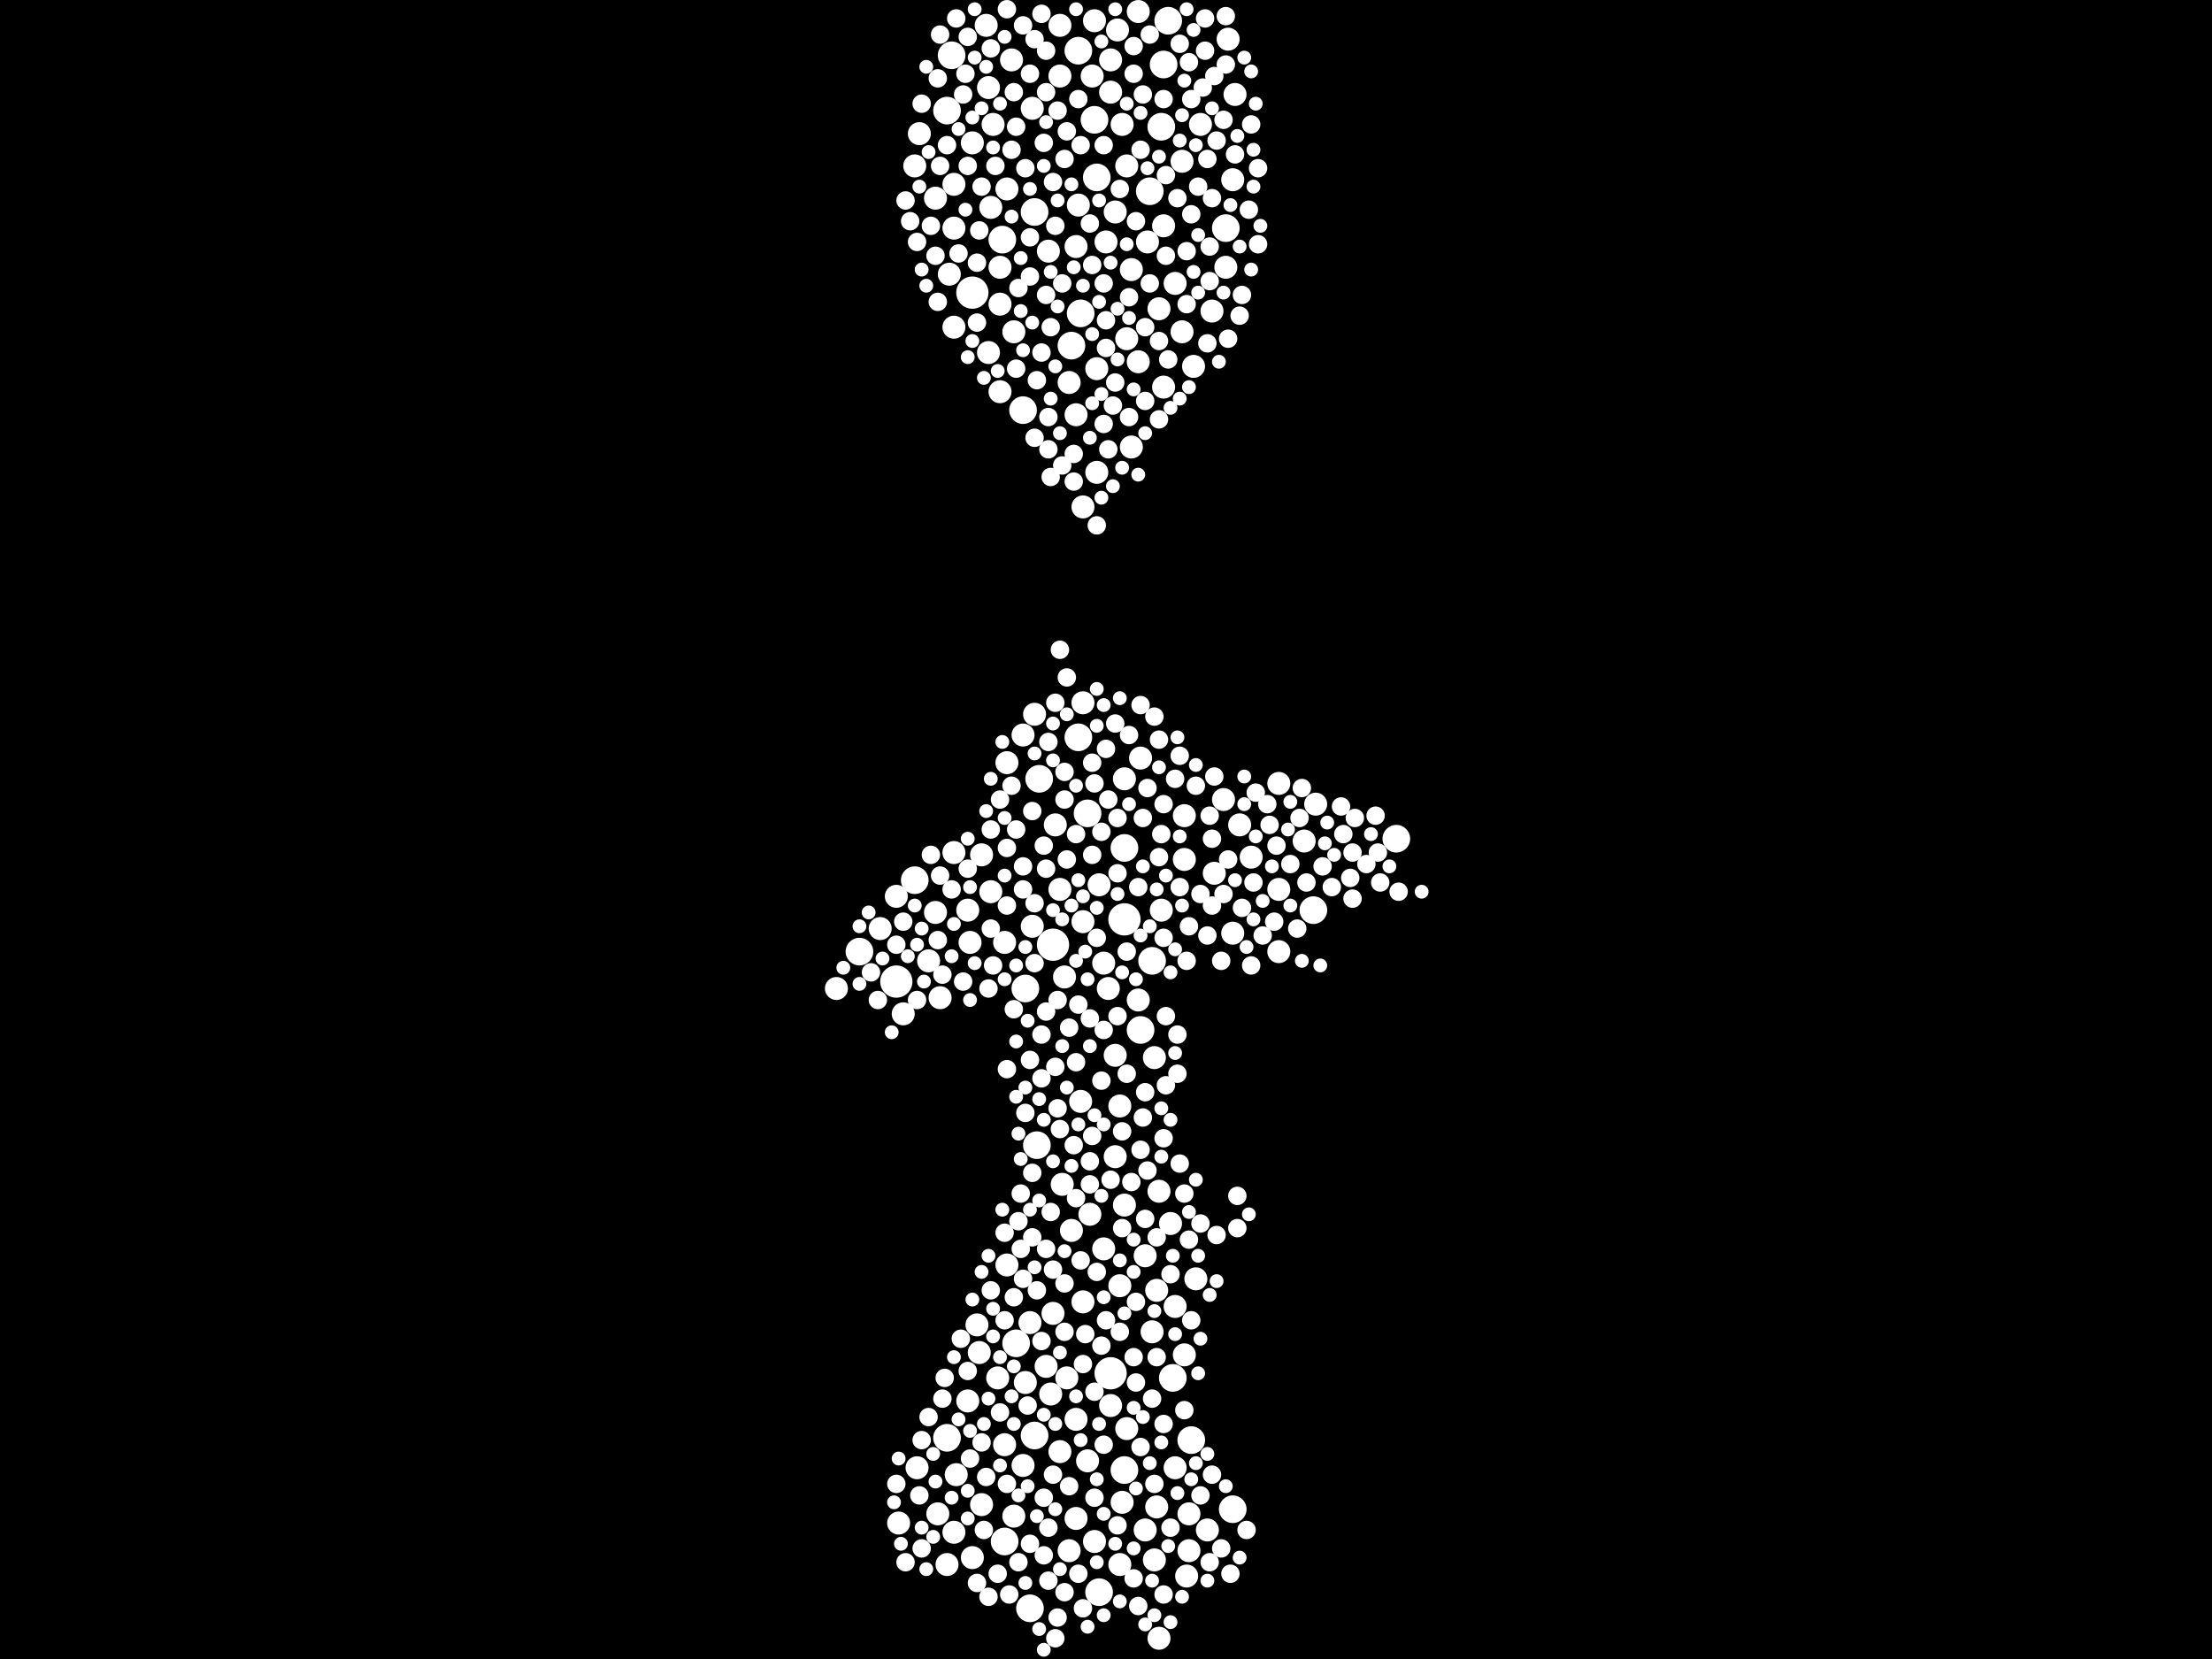 <?xml version="1.0" encoding="utf-8"?>
<svg xmlns="http://www.w3.org/2000/svg"
     xmlns:xlink="http://www.w3.org/1999/xlink" width="1920" height="1440" >

            <defs>
            <style type="text/css"><![CDATA[
circle {stroke: none;}
.c0 {fill: #FFFFFF;}
]]></style>
            </defs>
<rect x="0" y="0" width="1920" height="1440" fill="black"/>
<circle cx="964" cy="1192" r="14" class="c0"/>
<circle cx="976" cy="798" r="14" class="c0"/>
<circle cx="778" cy="852" r="14" class="c0"/>
<circle cx="844" cy="254" r="14" class="c0"/>
<circle cx="914" cy="820" r="14" class="c0"/>
<circle cx="990" cy="894" r="12" class="c0"/>
<circle cx="998" cy="166" r="12" class="c0"/>
<circle cx="1014" cy="18" r="12" class="c0"/>
<circle cx="1064" cy="198" r="12" class="c0"/>
<circle cx="976" cy="736" r="12" class="c0"/>
<circle cx="944" cy="706" r="12" class="c0"/>
<circle cx="822" cy="96" r="12" class="c0"/>
<circle cx="870" cy="208" r="12" class="c0"/>
<circle cx="936" cy="640" r="12" class="c0"/>
<circle cx="930" cy="300" r="12" class="c0"/>
<circle cx="936" cy="44" r="12" class="c0"/>
<circle cx="894" cy="1396" r="12" class="c0"/>
<circle cx="794" cy="764" r="12" class="c0"/>
<circle cx="1018" cy="1196" r="12" class="c0"/>
<circle cx="952" cy="154" r="12" class="c0"/>
<circle cx="1034" cy="1250" r="12" class="c0"/>
<circle cx="898" cy="184" r="12" class="c0"/>
<circle cx="890" cy="858" r="12" class="c0"/>
<circle cx="1010" cy="56" r="12" class="c0"/>
<circle cx="902" cy="676" r="12" class="c0"/>
<circle cx="900" cy="994" r="12" class="c0"/>
<circle cx="1212" cy="728" r="12" class="c0"/>
<circle cx="872" cy="1338" r="12" class="c0"/>
<circle cx="938" cy="272" r="12" class="c0"/>
<circle cx="976" cy="1276" r="12" class="c0"/>
<circle cx="954" cy="1382" r="12" class="c0"/>
<circle cx="746" cy="826" r="12" class="c0"/>
<circle cx="1140" cy="790" r="12" class="c0"/>
<circle cx="950" cy="104" r="12" class="c0"/>
<circle cx="1000" cy="834" r="12" class="c0"/>
<circle cx="826" cy="48" r="12" class="c0"/>
<circle cx="1008" cy="110" r="12" class="c0"/>
<circle cx="898" cy="1246" r="12" class="c0"/>
<circle cx="1070" cy="1310" r="12" class="c0"/>
<circle cx="882" cy="1166" r="12" class="c0"/>
<circle cx="822" cy="1248" r="12" class="c0"/>
<circle cx="888" cy="356" r="12" class="c0"/>
<circle cx="948" cy="66" r="10" class="c0"/>
<circle cx="938" cy="956" r="10" class="c0"/>
<circle cx="970" cy="26" r="10" class="c0"/>
<circle cx="914" cy="1140" r="10" class="c0"/>
<circle cx="1038" cy="1110" r="10" class="c0"/>
<circle cx="1026" cy="288" r="10" class="c0"/>
<circle cx="968" cy="1004" r="10" class="c0"/>
<circle cx="974" cy="1304" r="10" class="c0"/>
<circle cx="1076" cy="716" r="10" class="c0"/>
<circle cx="960" cy="210" r="10" class="c0"/>
<circle cx="952" cy="410" r="10" class="c0"/>
<circle cx="1036" cy="318" r="10" class="c0"/>
<circle cx="990" cy="658" r="10" class="c0"/>
<circle cx="958" cy="1084" r="10" class="c0"/>
<circle cx="1062" cy="694" r="10" class="c0"/>
<circle cx="862" cy="108" r="10" class="c0"/>
<circle cx="1008" cy="790" r="10" class="c0"/>
<circle cx="978" cy="144" r="10" class="c0"/>
<circle cx="874" cy="1098" r="10" class="c0"/>
<circle cx="968" cy="916" r="10" class="c0"/>
<circle cx="880" cy="288" r="10" class="c0"/>
<circle cx="978" cy="294" r="10" class="c0"/>
<circle cx="982" cy="234" r="10" class="c0"/>
<circle cx="816" cy="866" r="10" class="c0"/>
<circle cx="1086" cy="744" r="10" class="c0"/>
<circle cx="940" cy="800" r="10" class="c0"/>
<circle cx="928" cy="1346" r="10" class="c0"/>
<circle cx="922" cy="1028" r="10" class="c0"/>
<circle cx="814" cy="1314" r="10" class="c0"/>
<circle cx="868" cy="340" r="10" class="c0"/>
<circle cx="872" cy="1254" r="10" class="c0"/>
<circle cx="920" cy="772" r="10" class="c0"/>
<circle cx="928" cy="332" r="10" class="c0"/>
<circle cx="926" cy="1196" r="10" class="c0"/>
<circle cx="934" cy="214" r="10" class="c0"/>
<circle cx="874" cy="662" r="10" class="c0"/>
<circle cx="1032" cy="1346" r="10" class="c0"/>
<circle cx="964" cy="1220" r="10" class="c0"/>
<circle cx="848" cy="1150" r="10" class="c0"/>
<circle cx="988" cy="868" r="10" class="c0"/>
<circle cx="812" cy="792" r="10" class="c0"/>
<circle cx="764" cy="806" r="10" class="c0"/>
<circle cx="858" cy="306" r="10" class="c0"/>
<circle cx="780" cy="1322" r="10" class="c0"/>
<circle cx="958" cy="836" r="10" class="c0"/>
<circle cx="996" cy="210" r="10" class="c0"/>
<circle cx="824" cy="238" r="10" class="c0"/>
<circle cx="850" cy="1174" r="10" class="c0"/>
<circle cx="976" cy="1046" r="10" class="c0"/>
<circle cx="934" cy="1318" r="10" class="c0"/>
<circle cx="1110" cy="826" r="10" class="c0"/>
<circle cx="1010" cy="196" r="10" class="c0"/>
<circle cx="972" cy="1116" r="10" class="c0"/>
<circle cx="972" cy="1358" r="10" class="c0"/>
<circle cx="828" cy="160" r="10" class="c0"/>
<circle cx="866" cy="1196" r="10" class="c0"/>
<circle cx="796" cy="1274" r="10" class="c0"/>
<circle cx="812" cy="172" r="10" class="c0"/>
<circle cx="994" cy="1090" r="10" class="c0"/>
<circle cx="1020" cy="246" r="10" class="c0"/>
<circle cx="1132" cy="730" r="10" class="c0"/>
<circle cx="880" cy="1316" r="10" class="c0"/>
<circle cx="806" cy="834" r="10" class="c0"/>
<circle cx="964" cy="52" r="10" class="c0"/>
<circle cx="828" cy="198" r="10" class="c0"/>
<circle cx="972" cy="960" r="10" class="c0"/>
<circle cx="1054" cy="758" r="10" class="c0"/>
<circle cx="844" cy="124" r="10" class="c0"/>
<circle cx="950" cy="1338" r="10" class="c0"/>
<circle cx="954" cy="768" r="10" class="c0"/>
<circle cx="830" cy="1280" r="10" class="c0"/>
<circle cx="940" cy="1130" r="10" class="c0"/>
<circle cx="828" cy="1330" r="10" class="c0"/>
<circle cx="934" cy="1232" r="10" class="c0"/>
<circle cx="1070" cy="156" r="10" class="c0"/>
<circle cx="1028" cy="1176" r="10" class="c0"/>
<circle cx="852" cy="742" r="10" class="c0"/>
<circle cx="936" cy="178" r="10" class="c0"/>
<circle cx="1110" cy="772" r="10" class="c0"/>
<circle cx="858" cy="76" r="10" class="c0"/>
<circle cx="898" cy="620" r="10" class="c0"/>
<circle cx="1016" cy="1062" r="10" class="c0"/>
<circle cx="912" cy="1210" r="10" class="c0"/>
<circle cx="1048" cy="1328" r="10" class="c0"/>
<circle cx="1066" cy="34" r="10" class="c0"/>
<circle cx="888" cy="1272" r="10" class="c0"/>
<circle cx="872" cy="818" r="10" class="c0"/>
<circle cx="890" cy="1200" r="10" class="c0"/>
<circle cx="888" cy="638" r="10" class="c0"/>
<circle cx="988" cy="10" r="10" class="c0"/>
<circle cx="1020" cy="1274" r="10" class="c0"/>
<circle cx="964" cy="80" r="10" class="c0"/>
<circle cx="1026" cy="140" r="10" class="c0"/>
<circle cx="940" cy="610" r="10" class="c0"/>
<circle cx="856" cy="22" r="10" class="c0"/>
<circle cx="822" cy="1358" r="10" class="c0"/>
<circle cx="896" cy="804" r="10" class="c0"/>
<circle cx="920" cy="22" r="10" class="c0"/>
<circle cx="1064" cy="232" r="10" class="c0"/>
<circle cx="828" cy="284" r="10" class="c0"/>
<circle cx="1070" cy="810" r="10" class="c0"/>
<circle cx="988" cy="314" r="10" class="c0"/>
<circle cx="950" cy="18" r="10" class="c0"/>
<circle cx="1006" cy="268" r="10" class="c0"/>
<circle cx="982" cy="388" r="10" class="c0"/>
<circle cx="894" cy="1148" r="10" class="c0"/>
<circle cx="1052" cy="270" r="10" class="c0"/>
<circle cx="860" cy="180" r="10" class="c0"/>
<circle cx="924" cy="848" r="10" class="c0"/>
<circle cx="930" cy="1068" r="10" class="c0"/>
<circle cx="726" cy="858" r="10" class="c0"/>
<circle cx="940" cy="440" r="10" class="c0"/>
<circle cx="1006" cy="1034" r="10" class="c0"/>
<circle cx="878" cy="52" r="10" class="c0"/>
<circle cx="920" cy="66" r="10" class="c0"/>
<circle cx="1004" cy="1308" r="10" class="c0"/>
<circle cx="1002" cy="918" r="10" class="c0"/>
<circle cx="962" cy="858" r="10" class="c0"/>
<circle cx="916" cy="716" r="10" class="c0"/>
<circle cx="920" cy="1260" r="10" class="c0"/>
<circle cx="978" cy="1240" r="10" class="c0"/>
<circle cx="974" cy="108" r="10" class="c0"/>
<circle cx="844" cy="1352" r="10" class="c0"/>
<circle cx="1006" cy="1422" r="10" class="c0"/>
<circle cx="794" cy="144" r="10" class="c0"/>
<circle cx="934" cy="360" r="10" class="c0"/>
<circle cx="852" cy="1306" r="10" class="c0"/>
<circle cx="840" cy="1216" r="10" class="c0"/>
<circle cx="896" cy="94" r="10" class="c0"/>
<circle cx="828" cy="740" r="10" class="c0"/>
<circle cx="860" cy="774" r="10" class="c0"/>
<circle cx="840" cy="790" r="10" class="c0"/>
<circle cx="1010" cy="336" r="10" class="c0"/>
<circle cx="1142" cy="698" r="10" class="c0"/>
<circle cx="908" cy="1186" r="10" class="c0"/>
<circle cx="778" cy="778" r="10" class="c0"/>
<circle cx="1002" cy="1354" r="10" class="c0"/>
<circle cx="1032" cy="1314" r="10" class="c0"/>
<circle cx="1072" cy="82" r="10" class="c0"/>
<circle cx="994" cy="1328" r="10" class="c0"/>
<circle cx="952" cy="320" r="10" class="c0"/>
<circle cx="1110" cy="680" r="10" class="c0"/>
<circle cx="1030" cy="1368" r="10" class="c0"/>
<circle cx="874" cy="164" r="10" class="c0"/>
<circle cx="1004" cy="1120" r="10" class="c0"/>
<circle cx="1028" cy="708" r="10" class="c0"/>
<circle cx="784" cy="880" r="10" class="c0"/>
<circle cx="944" cy="1268" r="10" class="c0"/>
<circle cx="1020" cy="1134" r="10" class="c0"/>
<circle cx="868" cy="232" r="10" class="c0"/>
<circle cx="1000" cy="1156" r="10" class="c0"/>
<circle cx="1028" cy="746" r="10" class="c0"/>
<circle cx="868" cy="264" r="10" class="c0"/>
<circle cx="798" cy="116" r="10" class="c0"/>
<circle cx="976" cy="676" r="10" class="c0"/>
<circle cx="910" cy="218" r="10" class="c0"/>
<circle cx="1042" cy="108" r="10" class="c0"/>
<circle cx="842" cy="818" r="10" class="c0"/>
<circle cx="946" cy="1054" r="10" class="c0"/>
<circle cx="968" cy="184" r="10" class="c0"/>
<circle cx="1060" cy="1344" r="8" class="c0"/>
<circle cx="908" cy="754" r="8" class="c0"/>
<circle cx="1172" cy="762" r="8" class="c0"/>
<circle cx="988" cy="770" r="8" class="c0"/>
<circle cx="968" cy="628" r="8" class="c0"/>
<circle cx="918" cy="1404" r="8" class="c0"/>
<circle cx="922" cy="246" r="8" class="c0"/>
<circle cx="990" cy="612" r="8" class="c0"/>
<circle cx="860" cy="42" r="8" class="c0"/>
<circle cx="946" cy="1008" r="8" class="c0"/>
<circle cx="882" cy="720" r="8" class="c0"/>
<circle cx="896" cy="1018" r="8" class="c0"/>
<circle cx="970" cy="882" r="8" class="c0"/>
<circle cx="948" cy="230" r="8" class="c0"/>
<circle cx="990" cy="1256" r="8" class="c0"/>
<circle cx="822" cy="126" r="8" class="c0"/>
<circle cx="880" cy="876" r="8" class="c0"/>
<circle cx="1176" cy="710" r="8" class="c0"/>
<circle cx="800" cy="1250" r="8" class="c0"/>
<circle cx="994" cy="348" r="8" class="c0"/>
<circle cx="918" cy="868" r="8" class="c0"/>
<circle cx="968" cy="332" r="8" class="c0"/>
<circle cx="1198" cy="766" r="8" class="c0"/>
<circle cx="872" cy="1070" r="8" class="c0"/>
<circle cx="914" cy="1102" r="8" class="c0"/>
<circle cx="924" cy="670" r="8" class="c0"/>
<circle cx="1040" cy="162" r="8" class="c0"/>
<circle cx="1014" cy="312" r="8" class="c0"/>
<circle cx="1008" cy="724" r="8" class="c0"/>
<circle cx="874" cy="786" r="8" class="c0"/>
<circle cx="970" cy="1324" r="8" class="c0"/>
<circle cx="864" cy="144" r="8" class="c0"/>
<circle cx="834" cy="1162" r="8" class="c0"/>
<circle cx="1006" cy="642" r="8" class="c0"/>
<circle cx="862" cy="838" r="8" class="c0"/>
<circle cx="1060" cy="834" r="8" class="c0"/>
<circle cx="972" cy="1156" r="8" class="c0"/>
<circle cx="992" cy="970" r="8" class="c0"/>
<circle cx="796" cy="210" r="8" class="c0"/>
<circle cx="1174" cy="740" r="8" class="c0"/>
<circle cx="842" cy="1266" r="8" class="c0"/>
<circle cx="784" cy="800" r="8" class="c0"/>
<circle cx="816" cy="144" r="8" class="c0"/>
<circle cx="1044" cy="76" r="8" class="c0"/>
<circle cx="910" cy="1372" r="8" class="c0"/>
<circle cx="1024" cy="770" r="8" class="c0"/>
<circle cx="926" cy="588" r="8" class="c0"/>
<circle cx="914" cy="1280" r="8" class="c0"/>
<circle cx="876" cy="1384" r="8" class="c0"/>
<circle cx="940" cy="1396" r="8" class="c0"/>
<circle cx="1102" cy="716" r="8" class="c0"/>
<circle cx="888" cy="772" r="8" class="c0"/>
<circle cx="900" cy="330" r="8" class="c0"/>
<circle cx="986" cy="1200" r="8" class="c0"/>
<circle cx="1012" cy="942" r="8" class="c0"/>
<circle cx="1032" cy="804" r="8" class="c0"/>
<circle cx="1074" cy="1038" r="8" class="c0"/>
<circle cx="1084" cy="182" r="8" class="c0"/>
<circle cx="812" cy="222" r="8" class="c0"/>
<circle cx="914" cy="158" r="8" class="c0"/>
<circle cx="936" cy="86" r="8" class="c0"/>
<circle cx="906" cy="124" r="8" class="c0"/>
<circle cx="912" cy="284" r="8" class="c0"/>
<circle cx="894" cy="206" r="8" class="c0"/>
<circle cx="1148" cy="752" r="8" class="c0"/>
<circle cx="960" cy="650" r="8" class="c0"/>
<circle cx="836" cy="852" r="8" class="c0"/>
<circle cx="858" cy="858" r="8" class="c0"/>
<circle cx="818" cy="1214" r="8" class="c0"/>
<circle cx="826" cy="772" r="8" class="c0"/>
<circle cx="1090" cy="688" r="8" class="c0"/>
<circle cx="912" cy="1052" r="8" class="c0"/>
<circle cx="904" cy="936" r="8" class="c0"/>
<circle cx="932" cy="394" r="8" class="c0"/>
<circle cx="958" cy="368" r="8" class="c0"/>
<circle cx="890" cy="146" r="8" class="c0"/>
<circle cx="970" cy="710" r="8" class="c0"/>
<circle cx="1010" cy="86" r="8" class="c0"/>
<circle cx="1072" cy="134" r="8" class="c0"/>
<circle cx="996" cy="684" r="8" class="c0"/>
<circle cx="980" cy="258" r="8" class="c0"/>
<circle cx="1024" cy="656" r="8" class="c0"/>
<circle cx="906" cy="1350" r="8" class="c0"/>
<circle cx="962" cy="390" r="8" class="c0"/>
<circle cx="808" cy="196" r="8" class="c0"/>
<circle cx="946" cy="884" r="8" class="c0"/>
<circle cx="956" cy="1168" r="8" class="c0"/>
<circle cx="908" cy="256" r="8" class="c0"/>
<circle cx="798" cy="1298" r="8" class="c0"/>
<circle cx="1024" cy="1010" r="8" class="c0"/>
<circle cx="1086" cy="108" r="8" class="c0"/>
<circle cx="890" cy="966" r="8" class="c0"/>
<circle cx="1064" cy="56" r="8" class="c0"/>
<circle cx="1050" cy="214" r="8" class="c0"/>
<circle cx="960" cy="1146" r="8" class="c0"/>
<circle cx="1030" cy="218" r="8" class="c0"/>
<circle cx="894" cy="920" r="8" class="c0"/>
<circle cx="938" cy="1094" r="8" class="c0"/>
<circle cx="1120" cy="750" r="8" class="c0"/>
<circle cx="898" cy="836" r="8" class="c0"/>
<circle cx="948" cy="986" r="8" class="c0"/>
<circle cx="924" cy="1114" r="8" class="c0"/>
<circle cx="886" cy="1036" r="8" class="c0"/>
<circle cx="1034" cy="186" r="8" class="c0"/>
<circle cx="906" cy="1300" r="8" class="c0"/>
<circle cx="952" cy="814" r="8" class="c0"/>
<circle cx="904" cy="898" r="8" class="c0"/>
<circle cx="926" cy="746" r="8" class="c0"/>
<circle cx="866" cy="1366" r="8" class="c0"/>
<circle cx="966" cy="352" r="8" class="c0"/>
<circle cx="884" cy="1356" r="8" class="c0"/>
<circle cx="1032" cy="1076" r="8" class="c0"/>
<circle cx="928" cy="1290" r="8" class="c0"/>
<circle cx="1092" cy="212" r="8" class="c0"/>
<circle cx="874" cy="8" r="8" class="c0"/>
<circle cx="848" cy="1374" r="8" class="c0"/>
<circle cx="1092" cy="146" r="8" class="c0"/>
<circle cx="1010" cy="988" r="8" class="c0"/>
<circle cx="988" cy="1394" r="8" class="c0"/>
<circle cx="856" cy="1282" r="8" class="c0"/>
<circle cx="1052" cy="728" r="8" class="c0"/>
<circle cx="934" cy="922" r="8" class="c0"/>
<circle cx="1010" cy="698" r="8" class="c0"/>
<circle cx="1062" cy="104" r="8" class="c0"/>
<circle cx="874" cy="1288" r="8" class="c0"/>
<circle cx="896" cy="1074" r="8" class="c0"/>
<circle cx="868" cy="1226" r="8" class="c0"/>
<circle cx="860" cy="1120" r="8" class="c0"/>
<circle cx="1020" cy="676" r="8" class="c0"/>
<circle cx="924" cy="694" r="8" class="c0"/>
<circle cx="946" cy="1028" r="8" class="c0"/>
<circle cx="1064" cy="14" r="8" class="c0"/>
<circle cx="1012" cy="222" r="8" class="c0"/>
<circle cx="892" cy="1220" r="8" class="c0"/>
<circle cx="816" cy="30" r="8" class="c0"/>
<circle cx="928" cy="892" r="8" class="c0"/>
<circle cx="946" cy="194" r="8" class="c0"/>
<circle cx="1052" cy="1280" r="8" class="c0"/>
<circle cx="1016" cy="1326" r="8" class="c0"/>
<circle cx="900" cy="1120" r="8" class="c0"/>
<circle cx="938" cy="126" r="8" class="c0"/>
<circle cx="884" cy="1060" r="8" class="c0"/>
<circle cx="960" cy="278" r="8" class="c0"/>
<circle cx="980" cy="638" r="8" class="c0"/>
<circle cx="1096" cy="812" r="8" class="c0"/>
<circle cx="924" cy="1382" r="8" class="c0"/>
<circle cx="898" cy="784" r="8" class="c0"/>
<circle cx="1130" cy="684" r="8" class="c0"/>
<circle cx="814" cy="68" r="8" class="c0"/>
<circle cx="1074" cy="1066" r="8" class="c0"/>
<circle cx="814" cy="262" r="8" class="c0"/>
<circle cx="1174" cy="780" r="8" class="c0"/>
<circle cx="1194" cy="708" r="8" class="c0"/>
<circle cx="1078" cy="256" r="8" class="c0"/>
<circle cx="800" cy="90" r="8" class="c0"/>
<circle cx="1028" cy="1036" r="8" class="c0"/>
<circle cx="1088" cy="766" r="8" class="c0"/>
<circle cx="786" cy="174" r="8" class="c0"/>
<circle cx="860" cy="720" r="8" class="c0"/>
<circle cx="1038" cy="682" r="8" class="c0"/>
<circle cx="984" cy="40" r="8" class="c0"/>
<circle cx="1068" cy="1366" r="8" class="c0"/>
<circle cx="1010" cy="1236" r="8" class="c0"/>
<circle cx="1048" cy="138" r="8" class="c0"/>
<circle cx="848" cy="228" r="8" class="c0"/>
<circle cx="990" cy="130" r="8" class="c0"/>
<circle cx="1106" cy="800" r="8" class="c0"/>
<circle cx="806" cy="1230" r="8" class="c0"/>
<circle cx="924" cy="1156" r="8" class="c0"/>
<circle cx="934" cy="724" r="8" class="c0"/>
<circle cx="906" cy="734" r="8" class="c0"/>
<circle cx="762" cy="868" r="8" class="c0"/>
<circle cx="918" cy="962" r="8" class="c0"/>
<circle cx="958" cy="246" r="8" class="c0"/>
<circle cx="904" cy="306" r="8" class="c0"/>
<circle cx="800" cy="1344" r="8" class="c0"/>
<circle cx="814" cy="816" r="8" class="c0"/>
<circle cx="910" cy="362" r="8" class="c0"/>
<circle cx="1050" cy="1356" r="8" class="c0"/>
<circle cx="880" cy="1126" r="8" class="c0"/>
<circle cx="978" cy="932" r="8" class="c0"/>
<circle cx="998" cy="30" r="8" class="c0"/>
<circle cx="888" cy="22" r="8" class="c0"/>
<circle cx="894" cy="64" r="8" class="c0"/>
<circle cx="936" cy="1366" r="8" class="c0"/>
<circle cx="984" cy="1370" r="8" class="c0"/>
<circle cx="982" cy="1026" r="8" class="c0"/>
<circle cx="874" cy="928" r="8" class="c0"/>
<circle cx="956" cy="938" r="8" class="c0"/>
<circle cx="978" cy="826" r="8" class="c0"/>
<circle cx="878" cy="682" r="8" class="c0"/>
<circle cx="1030" cy="834" r="8" class="c0"/>
<circle cx="898" cy="34" r="8" class="c0"/>
<circle cx="910" cy="644" r="8" class="c0"/>
<circle cx="920" cy="564" r="8" class="c0"/>
<circle cx="950" cy="680" r="8" class="c0"/>
<circle cx="820" cy="1196" r="8" class="c0"/>
<circle cx="958" cy="1254" r="8" class="c0"/>
<circle cx="850" cy="200" r="8" class="c0"/>
<circle cx="958" cy="894" r="8" class="c0"/>
<circle cx="932" cy="994" r="8" class="c0"/>
<circle cx="1156" cy="770" r="8" class="c0"/>
<circle cx="1050" cy="244" r="8" class="c0"/>
<circle cx="808" cy="742" r="8" class="c0"/>
<circle cx="1000" cy="1214" r="8" class="c0"/>
<circle cx="924" cy="138" r="8" class="c0"/>
<circle cx="916" cy="196" r="8" class="c0"/>
<circle cx="1056" cy="122" r="8" class="c0"/>
<circle cx="908" cy="878" r="8" class="c0"/>
<circle cx="1046" cy="16" r="8" class="c0"/>
<circle cx="832" cy="220" r="8" class="c0"/>
<circle cx="838" cy="64" r="8" class="c0"/>
<circle cx="940" cy="1184" r="8" class="c0"/>
<circle cx="882" cy="320" r="8" class="c0"/>
<circle cx="1052" cy="786" r="8" class="c0"/>
<circle cx="1022" cy="172" r="8" class="c0"/>
<circle cx="992" cy="82" r="8" class="c0"/>
<circle cx="932" cy="418" r="8" class="c0"/>
<circle cx="1006" cy="744" r="8" class="c0"/>
<circle cx="912" cy="414" r="8" class="c0"/>
<circle cx="908" cy="1084" r="8" class="c0"/>
<circle cx="922" cy="404" r="8" class="c0"/>
<circle cx="1010" cy="814" r="8" class="c0"/>
<circle cx="1022" cy="898" r="8" class="c0"/>
<circle cx="882" cy="110" r="8" class="c0"/>
<circle cx="852" cy="1252" r="8" class="c0"/>
<circle cx="986" cy="1130" r="8" class="c0"/>
<circle cx="984" cy="1178" r="8" class="c0"/>
<circle cx="910" cy="1326" r="8" class="c0"/>
<circle cx="1134" cy="766" r="8" class="c0"/>
<circle cx="1082" cy="1328" r="8" class="c0"/>
<circle cx="872" cy="1146" r="8" class="c0"/>
<circle cx="884" cy="250" r="8" class="c0"/>
<circle cx="984" cy="64" r="8" class="c0"/>
<circle cx="1032" cy="54" r="8" class="c0"/>
<circle cx="840" cy="1190" r="8" class="c0"/>
<circle cx="816" cy="760" r="8" class="c0"/>
<circle cx="910" cy="390" r="8" class="c0"/>
<circle cx="942" cy="1158" r="8" class="c0"/>
<circle cx="1046" cy="44" r="8" class="c0"/>
<circle cx="896" cy="704" r="8" class="c0"/>
<circle cx="920" cy="980" r="8" class="c0"/>
<circle cx="1028" cy="1224" r="8" class="c0"/>
<circle cx="990" cy="998" r="8" class="c0"/>
<circle cx="974" cy="1066" r="8" class="c0"/>
<circle cx="1004" cy="1178" r="8" class="c0"/>
<circle cx="868" cy="694" r="8" class="c0"/>
<circle cx="1078" cy="788" r="8" class="c0"/>
<circle cx="1016" cy="1106" r="8" class="c0"/>
<circle cx="878" cy="130" r="8" class="c0"/>
<circle cx="894" cy="1340" r="8" class="c0"/>
<circle cx="994" cy="284" r="8" class="c0"/>
<circle cx="778" cy="820" r="8" class="c0"/>
<circle cx="956" cy="722" r="8" class="c0"/>
<circle cx="952" cy="456" r="8" class="c0"/>
<circle cx="1128" cy="710" r="8" class="c0"/>
<circle cx="1062" cy="776" r="8" class="c0"/>
<circle cx="880" cy="80" r="8" class="c0"/>
<circle cx="1126" cy="806" r="8" class="c0"/>
<circle cx="926" cy="114" r="8" class="c0"/>
<circle cx="1010" cy="1384" r="8" class="c0"/>
<circle cx="994" cy="1058" r="8" class="c0"/>
<circle cx="992" cy="710" r="8" class="c0"/>
<circle cx="840" cy="32" r="8" class="c0"/>
<circle cx="952" cy="1104" r="8" class="c0"/>
<circle cx="756" cy="844" r="8" class="c0"/>
<circle cx="980" cy="362" r="8" class="c0"/>
<circle cx="1030" cy="264" r="8" class="c0"/>
<circle cx="1042" cy="1298" r="8" class="c0"/>
<circle cx="1004" cy="1074" r="8" class="c0"/>
<circle cx="904" cy="1164" r="8" class="c0"/>
<circle cx="840" cy="754" r="8" class="c0"/>
<circle cx="848" cy="280" r="8" class="c0"/>
<circle cx="796" cy="868" r="8" class="c0"/>
<circle cx="974" cy="982" r="8" class="c0"/>
<circle cx="1054" cy="66" r="8" class="c0"/>
<circle cx="962" cy="694" r="8" class="c0"/>
<circle cx="1108" cy="734" r="8" class="c0"/>
<circle cx="1054" cy="674" r="8" class="c0"/>
<circle cx="1056" cy="1072" r="8" class="c0"/>
<circle cx="994" cy="948" r="8" class="c0"/>
<circle cx="840" cy="144" r="8" class="c0"/>
<circle cx="888" cy="752" r="8" class="c0"/>
<circle cx="908" cy="44" r="8" class="c0"/>
<circle cx="860" cy="806" r="8" class="c0"/>
<circle cx="1022" cy="932" r="8" class="c0"/>
<circle cx="1196" cy="740" r="8" class="c0"/>
<circle cx="786" cy="1356" r="8" class="c0"/>
<circle cx="1048" cy="812" r="8" class="c0"/>
<circle cx="950" cy="1300" r="8" class="c0"/>
<circle cx="1012" cy="152" r="8" class="c0"/>
<circle cx="1214" cy="774" r="8" class="c0"/>
<circle cx="948" cy="662" r="8" class="c0"/>
<circle cx="986" cy="192" r="8" class="c0"/>
<circle cx="998" cy="246" r="8" class="c0"/>
<circle cx="778" cy="1288" r="8" class="c0"/>
<circle cx="904" cy="12" r="8" class="c0"/>
<circle cx="1002" cy="622" r="8" class="c0"/>
<circle cx="918" cy="96" r="8" class="c0"/>
<circle cx="996" cy="1016" r="8" class="c0"/>
<circle cx="1042" cy="776" r="8" class="c0"/>
<circle cx="908" cy="80" r="8" class="c0"/>
<circle cx="916" cy="926" r="8" class="c0"/>
<circle cx="854" cy="1328" r="8" class="c0"/>
<circle cx="1086" cy="838" r="8" class="c0"/>
<circle cx="958" cy="126" r="8" class="c0"/>
<circle cx="898" cy="380" r="8" class="c0"/>
<circle cx="886" cy="1084" r="8" class="c0"/>
<circle cx="934" cy="1040" r="8" class="c0"/>
<circle cx="1034" cy="86" r="8" class="c0"/>
<circle cx="1066" cy="294" r="8" class="c0"/>
<circle cx="1048" cy="298" r="8" class="c0"/>
<circle cx="1100" cy="698" r="8" class="c0"/>
<circle cx="1006" cy="364" r="8" class="c0"/>
<circle cx="948" cy="742" r="8" class="c0"/>
<circle cx="916" cy="1422" r="8" class="c0"/>
<circle cx="830" cy="16" r="8" class="c0"/>
<circle cx="1186" cy="750" r="8" class="c0"/>
<circle cx="1042" cy="1062" r="8" class="c0"/>
<circle cx="1166" cy="724" r="8" class="c0"/>
<circle cx="1034" cy="1146" r="8" class="c0"/>
<circle cx="836" cy="82" r="8" class="c0"/>
<circle cx="1164" cy="700" r="8" class="c0"/>
<circle cx="1002" cy="1288" r="8" class="c0"/>
<circle cx="972" cy="164" r="8" class="c0"/>
<circle cx="858" cy="1386" r="8" class="c0"/>
<circle cx="936" cy="872" r="8" class="c0"/>
<circle cx="818" cy="846" r="8" class="c0"/>
<circle cx="960" cy="302" r="8" class="c0"/>
<circle cx="950" cy="1208" r="8" class="c0"/>
<circle cx="1050" cy="708" r="8" class="c0"/>
<circle cx="894" cy="240" r="8" class="c0"/>
<circle cx="916" cy="610" r="8" class="c0"/>
<circle cx="1006" cy="296" r="8" class="c0"/>
<circle cx="1052" cy="172" r="8" class="c0"/>
<circle cx="1066" cy="746" r="8" class="c0"/>
<circle cx="874" cy="736" r="8" class="c0"/>
<circle cx="1024" cy="38" r="8" class="c0"/>
<circle cx="964" cy="1024" r="8" class="c0"/>
<circle cx="790" cy="192" r="8" class="c0"/>
<circle cx="888" cy="1110" r="8" class="c0"/>
<circle cx="970" cy="758" r="8" class="c0"/>
<circle cx="1012" cy="882" r="8" class="c0"/>
<circle cx="1076" cy="274" r="8" class="c0"/>
<circle cx="852" cy="162" r="8" class="c0"/>
<circle cx="890" cy="1374" r="6" class="c0"/>
<circle cx="906" cy="1228" r="6" class="c0"/>
<circle cx="894" cy="164" r="6" class="c0"/>
<circle cx="1080" cy="674" r="6" class="c0"/>
<circle cx="1026" cy="1386" r="6" class="c0"/>
<circle cx="946" cy="380" r="6" class="c0"/>
<circle cx="732" cy="840" r="6" class="c0"/>
<circle cx="856" cy="58" r="6" class="c0"/>
<circle cx="958" cy="1402" r="6" class="c0"/>
<circle cx="844" cy="296" r="6" class="c0"/>
<circle cx="826" cy="830" r="6" class="c0"/>
<circle cx="906" cy="144" r="6" class="c0"/>
<circle cx="976" cy="1140" r="6" class="c0"/>
<circle cx="946" cy="908" r="6" class="c0"/>
<circle cx="838" cy="182" r="6" class="c0"/>
<circle cx="912" cy="346" r="6" class="c0"/>
<circle cx="1040" cy="1090" r="6" class="c0"/>
<circle cx="948" cy="350" r="6" class="c0"/>
<circle cx="920" cy="1174" r="6" class="c0"/>
<circle cx="746" cy="854" r="6" class="c0"/>
<circle cx="882" cy="904" r="6" class="c0"/>
<circle cx="942" cy="826" r="6" class="c0"/>
<circle cx="944" cy="850" r="6" class="c0"/>
<circle cx="1050" cy="1124" r="6" class="c0"/>
<circle cx="954" cy="262" r="6" class="c0"/>
<circle cx="890" cy="944" r="6" class="c0"/>
<circle cx="916" cy="1310" r="6" class="c0"/>
<circle cx="984" cy="1344" r="6" class="c0"/>
<circle cx="898" cy="1100" r="6" class="c0"/>
<circle cx="882" cy="838" r="6" class="c0"/>
<circle cx="1008" cy="1252" r="6" class="c0"/>
<circle cx="852" cy="1104" r="6" class="c0"/>
<circle cx="916" cy="318" r="6" class="c0"/>
<circle cx="974" cy="406" r="6" class="c0"/>
<circle cx="800" cy="806" r="6" class="c0"/>
<circle cx="1088" cy="162" r="6" class="c0"/>
<circle cx="952" cy="598" r="6" class="c0"/>
<circle cx="826" cy="1300" r="6" class="c0"/>
<circle cx="842" cy="868" r="6" class="c0"/>
<circle cx="892" cy="886" r="6" class="c0"/>
<circle cx="972" cy="1390" r="6" class="c0"/>
<circle cx="1024" cy="346" r="6" class="c0"/>
<circle cx="992" cy="752" r="6" class="c0"/>
<circle cx="902" cy="1414" r="6" class="c0"/>
<circle cx="914" cy="628" r="6" class="c0"/>
<circle cx="954" cy="1236" r="6" class="c0"/>
<circle cx="1030" cy="8" r="6" class="c0"/>
<circle cx="1068" cy="178" r="6" class="c0"/>
<circle cx="800" cy="1326" r="6" class="c0"/>
<circle cx="886" cy="1006" r="6" class="c0"/>
<circle cx="914" cy="660" r="6" class="c0"/>
<circle cx="1086" cy="234" r="6" class="c0"/>
<circle cx="1008" cy="962" r="6" class="c0"/>
<circle cx="886" cy="224" r="6" class="c0"/>
<circle cx="1018" cy="1090" r="6" class="c0"/>
<circle cx="984" cy="1104" r="6" class="c0"/>
<circle cx="1190" cy="724" r="6" class="c0"/>
<circle cx="972" cy="606" r="6" class="c0"/>
<circle cx="1104" cy="752" r="6" class="c0"/>
<circle cx="1038" cy="126" r="6" class="c0"/>
<circle cx="794" cy="786" r="6" class="c0"/>
<circle cx="958" cy="1314" r="6" class="c0"/>
<circle cx="1024" cy="726" r="6" class="c0"/>
<circle cx="1094" cy="196" r="6" class="c0"/>
<circle cx="810" cy="1334" r="6" class="c0"/>
<circle cx="980" cy="698" r="6" class="c0"/>
<circle cx="1038" cy="664" r="6" class="c0"/>
<circle cx="1036" cy="236" r="6" class="c0"/>
<circle cx="990" cy="812" r="6" class="c0"/>
<circle cx="802" cy="852" r="6" class="c0"/>
<circle cx="1006" cy="136" r="6" class="c0"/>
<circle cx="884" cy="1298" r="6" class="c0"/>
<circle cx="930" cy="160" r="6" class="c0"/>
<circle cx="1026" cy="786" r="6" class="c0"/>
<circle cx="958" cy="1126" r="6" class="c0"/>
<circle cx="902" cy="954" r="6" class="c0"/>
<circle cx="858" cy="1214" r="6" class="c0"/>
<circle cx="986" cy="850" r="6" class="c0"/>
<circle cx="920" cy="1362" r="6" class="c0"/>
<circle cx="812" cy="1286" r="6" class="c0"/>
<circle cx="860" cy="676" r="6" class="c0"/>
<circle cx="926" cy="620" r="6" class="c0"/>
<circle cx="1120" cy="696" r="6" class="c0"/>
<circle cx="934" cy="8" r="6" class="c0"/>
<circle cx="984" cy="1076" r="6" class="c0"/>
<circle cx="974" cy="844" r="6" class="c0"/>
<circle cx="1004" cy="772" r="6" class="c0"/>
<circle cx="1052" cy="94" r="6" class="c0"/>
<circle cx="804" cy="248" r="6" class="c0"/>
<circle cx="902" cy="1042" r="6" class="c0"/>
<circle cx="1022" cy="1296" r="6" class="c0"/>
<circle cx="1150" cy="732" r="6" class="c0"/>
<circle cx="1048" cy="1262" r="6" class="c0"/>
<circle cx="984" cy="1222" r="6" class="c0"/>
<circle cx="804" cy="1362" r="6" class="c0"/>
<circle cx="766" cy="832" r="6" class="c0"/>
<circle cx="1082" cy="822" r="6" class="c0"/>
<circle cx="938" cy="1250" r="6" class="c0"/>
<circle cx="972" cy="1094" r="6" class="c0"/>
<circle cx="840" cy="1318" r="6" class="c0"/>
<circle cx="828" cy="802" r="6" class="c0"/>
<circle cx="828" cy="1178" r="6" class="c0"/>
<circle cx="852" cy="94" r="6" class="c0"/>
<circle cx="1088" cy="130" r="6" class="c0"/>
<circle cx="948" cy="290" r="6" class="c0"/>
<circle cx="840" cy="728" r="6" class="c0"/>
<circle cx="1020" cy="1158" r="6" class="c0"/>
<circle cx="1056" cy="1112" r="6" class="c0"/>
<circle cx="914" cy="1008" r="6" class="c0"/>
<circle cx="926" cy="944" r="6" class="c0"/>
<circle cx="916" cy="1236" r="6" class="c0"/>
<circle cx="1074" cy="118" r="6" class="c0"/>
<circle cx="810" cy="1262" r="6" class="c0"/>
<circle cx="862" cy="1160" r="6" class="c0"/>
<circle cx="1024" cy="122" r="6" class="c0"/>
<circle cx="952" cy="788" r="6" class="c0"/>
<circle cx="998" cy="1270" r="6" class="c0"/>
<circle cx="1096" cy="782" r="6" class="c0"/>
<circle cx="896" cy="280" r="6" class="c0"/>
<circle cx="950" cy="968" r="6" class="c0"/>
<circle cx="952" cy="1284" r="6" class="c0"/>
<circle cx="780" cy="1266" r="6" class="c0"/>
<circle cx="868" cy="90" r="6" class="c0"/>
<circle cx="956" cy="432" r="6" class="c0"/>
<circle cx="920" cy="376" r="6" class="c0"/>
<circle cx="1058" cy="314" r="6" class="c0"/>
<circle cx="936" cy="764" r="6" class="c0"/>
<circle cx="994" cy="1410" r="6" class="c0"/>
<circle cx="1120" cy="786" r="6" class="c0"/>
<circle cx="872" cy="710" r="6" class="c0"/>
<circle cx="892" cy="1290" r="6" class="c0"/>
<circle cx="898" cy="654" r="6" class="c0"/>
<circle cx="994" cy="376" r="6" class="c0"/>
<circle cx="980" cy="276" r="6" class="c0"/>
<circle cx="1072" cy="764" r="6" class="c0"/>
<circle cx="854" cy="1236" r="6" class="c0"/>
<circle cx="858" cy="1090" r="6" class="c0"/>
<circle cx="856" cy="704" r="6" class="c0"/>
<circle cx="978" cy="212" r="6" class="c0"/>
<circle cx="846" cy="8" r="6" class="c0"/>
<circle cx="914" cy="790" r="6" class="c0"/>
<circle cx="800" cy="234" r="6" class="c0"/>
<circle cx="1002" cy="1402" r="6" class="c0"/>
<circle cx="844" cy="1128" r="6" class="c0"/>
<circle cx="952" cy="630" r="6" class="c0"/>
<circle cx="906" cy="1432" r="6" class="c0"/>
<circle cx="1076" cy="1352" r="6" class="c0"/>
<circle cx="884" cy="984" r="6" class="c0"/>
<circle cx="918" cy="174" r="6" class="c0"/>
<circle cx="872" cy="760" r="6" class="c0"/>
<circle cx="1076" cy="214" r="6" class="c0"/>
<circle cx="754" cy="792" r="6" class="c0"/>
<circle cx="1152" cy="714" r="6" class="c0"/>
<circle cx="788" cy="830" r="6" class="c0"/>
<circle cx="862" cy="1136" r="6" class="c0"/>
<circle cx="886" cy="270" r="6" class="c0"/>
<circle cx="996" cy="146" r="6" class="c0"/>
<circle cx="842" cy="1242" r="6" class="c0"/>
<circle cx="776" cy="1304" r="6" class="c0"/>
<circle cx="846" cy="836" r="6" class="c0"/>
<circle cx="1028" cy="70" r="6" class="c0"/>
<circle cx="880" cy="1236" r="6" class="c0"/>
<circle cx="984" cy="338" r="6" class="c0"/>
<circle cx="870" cy="1050" r="6" class="c0"/>
<circle cx="940" cy="778" r="6" class="c0"/>
<circle cx="1008" cy="1004" r="6" class="c0"/>
<circle cx="998" cy="804" r="6" class="c0"/>
<circle cx="746" cy="804" r="6" class="c0"/>
<circle cx="878" cy="188" r="6" class="c0"/>
<circle cx="1118" cy="720" r="6" class="c0"/>
<circle cx="1088" cy="798" r="6" class="c0"/>
<circle cx="932" cy="232" r="6" class="c0"/>
<circle cx="940" cy="248" r="6" class="c0"/>
<circle cx="832" cy="1232" r="6" class="c0"/>
<circle cx="804" cy="58" r="6" class="c0"/>
<circle cx="882" cy="952" r="6" class="c0"/>
<circle cx="1040" cy="204" r="6" class="c0"/>
<circle cx="958" cy="612" r="6" class="c0"/>
<circle cx="1022" cy="640" r="6" class="c0"/>
<circle cx="796" cy="820" r="6" class="c0"/>
<circle cx="922" cy="908" r="6" class="c0"/>
<circle cx="966" cy="422" r="6" class="c0"/>
<circle cx="1032" cy="1052" r="6" class="c0"/>
<circle cx="1036" cy="26" r="6" class="c0"/>
<circle cx="1062" cy="254" r="6" class="c0"/>
<circle cx="952" cy="1356" r="6" class="c0"/>
<circle cx="930" cy="1012" r="6" class="c0"/>
<circle cx="1020" cy="914" r="6" class="c0"/>
<circle cx="866" cy="322" r="6" class="c0"/>
<circle cx="846" cy="50" r="6" class="c0"/>
<circle cx="844" cy="102" r="6" class="c0"/>
<circle cx="1012" cy="760" r="6" class="c0"/>
<circle cx="868" cy="1272" r="6" class="c0"/>
<circle cx="1020" cy="824" r="6" class="c0"/>
<circle cx="1006" cy="666" r="6" class="c0"/>
<circle cx="782" cy="1340" r="6" class="c0"/>
<circle cx="1016" cy="844" r="6" class="c0"/>
<circle cx="1064" cy="1290" r="6" class="c0"/>
<circle cx="798" cy="162" r="6" class="c0"/>
<circle cx="990" cy="98" r="6" class="c0"/>
<circle cx="1234" cy="774" r="6" class="c0"/>
<circle cx="970" cy="776" r="6" class="c0"/>
<circle cx="774" cy="896" r="6" class="c0"/>
<circle cx="1048" cy="1372" r="6" class="c0"/>
<circle cx="1038" cy="1270" r="6" class="c0"/>
<circle cx="986" cy="1292" r="6" class="c0"/>
<circle cx="1026" cy="100" r="6" class="c0"/>
<circle cx="870" cy="644" r="6" class="c0"/>
<circle cx="890" cy="822" r="6" class="c0"/>
<circle cx="906" cy="972" r="6" class="c0"/>
<circle cx="878" cy="1212" r="6" class="c0"/>
<circle cx="1038" cy="1024" r="6" class="c0"/>
<circle cx="968" cy="8" r="6" class="c0"/>
<circle cx="872" cy="850" r="6" class="c0"/>
<circle cx="934" cy="834" r="6" class="c0"/>
<circle cx="854" cy="328" r="6" class="c0"/>
<circle cx="880" cy="1186" r="6" class="c0"/>
<circle cx="992" cy="1230" r="6" class="c0"/>
<circle cx="888" cy="304" r="6" class="c0"/>
<circle cx="1080" cy="50" r="6" class="c0"/>
<circle cx="956" cy="36" r="6" class="c0"/>
<circle cx="900" cy="1316" r="6" class="c0"/>
<circle cx="918" cy="266" r="6" class="c0"/>
<circle cx="1040" cy="1192" r="6" class="c0"/>
<circle cx="1040" cy="254" r="6" class="c0"/>
<circle cx="934" cy="1212" r="6" class="c0"/>
<circle cx="1146" cy="838" r="6" class="c0"/>
<circle cx="1034" cy="1284" r="6" class="c0"/>
<circle cx="922" cy="798" r="6" class="c0"/>
<circle cx="872" cy="32" r="6" class="c0"/>
<circle cx="894" cy="1050" r="6" class="c0"/>
<circle cx="1016" cy="972" r="6" class="c0"/>
<circle cx="924" cy="1086" r="6" class="c0"/>
<circle cx="956" cy="1038" r="6" class="c0"/>
<circle cx="968" cy="1340" r="6" class="c0"/>
<circle cx="840" cy="1294" r="6" class="c0"/>
<circle cx="970" cy="312" r="6" class="c0"/>
<circle cx="988" cy="412" r="6" class="c0"/>
<circle cx="908" cy="106" r="6" class="c0"/>
<circle cx="936" cy="976" r="6" class="c0"/>
<circle cx="832" cy="112" r="6" class="c0"/>
<circle cx="1016" cy="1408" r="6" class="c0"/>
<circle cx="806" cy="132" r="6" class="c0"/>
<circle cx="970" cy="268" r="6" class="c0"/>
<circle cx="934" cy="682" r="6" class="c0"/>
<circle cx="1206" cy="752" r="6" class="c0"/>
<circle cx="1000" cy="1372" r="6" class="c0"/>
<circle cx="1086" cy="62" r="6" class="c0"/>
<circle cx="978" cy="90" r="6" class="c0"/>
<circle cx="1032" cy="336" r="6" class="c0"/>
<circle cx="964" cy="228" r="6" class="c0"/>
<circle cx="1014" cy="1342" r="6" class="c0"/>
<circle cx="1090" cy="726" r="6" class="c0"/>
<circle cx="954" cy="174" r="6" class="c0"/>
<circle cx="1002" cy="1138" r="6" class="c0"/>
<circle cx="1016" cy="354" r="6" class="c0"/>
<circle cx="912" cy="236" r="6" class="c0"/>
<circle cx="1130" cy="834" r="6" class="c0"/>
<circle cx="1158" cy="742" r="6" class="c0"/>
<circle cx="862" cy="128" r="6" class="c0"/>
<circle cx="1080" cy="698" r="6" class="c0"/>
<circle cx="1084" cy="1054" r="6" class="c0"/>
<circle cx="930" cy="786" r="6" class="c0"/>
<circle cx="842" cy="770" r="6" class="c0"/>
<circle cx="1042" cy="1162" r="6" class="c0"/>
<circle cx="1090" cy="90" r="6" class="c0"/>
<circle cx="840" cy="310" r="6" class="c0"/>
<circle cx="868" cy="1178" r="6" class="c0"/>
<circle cx="944" cy="1412" r="6" class="c0"/>
<circle cx="958" cy="976" r="6" class="c0"/>
<circle cx="956" cy="342" r="6" class="c0"/>
</svg>
